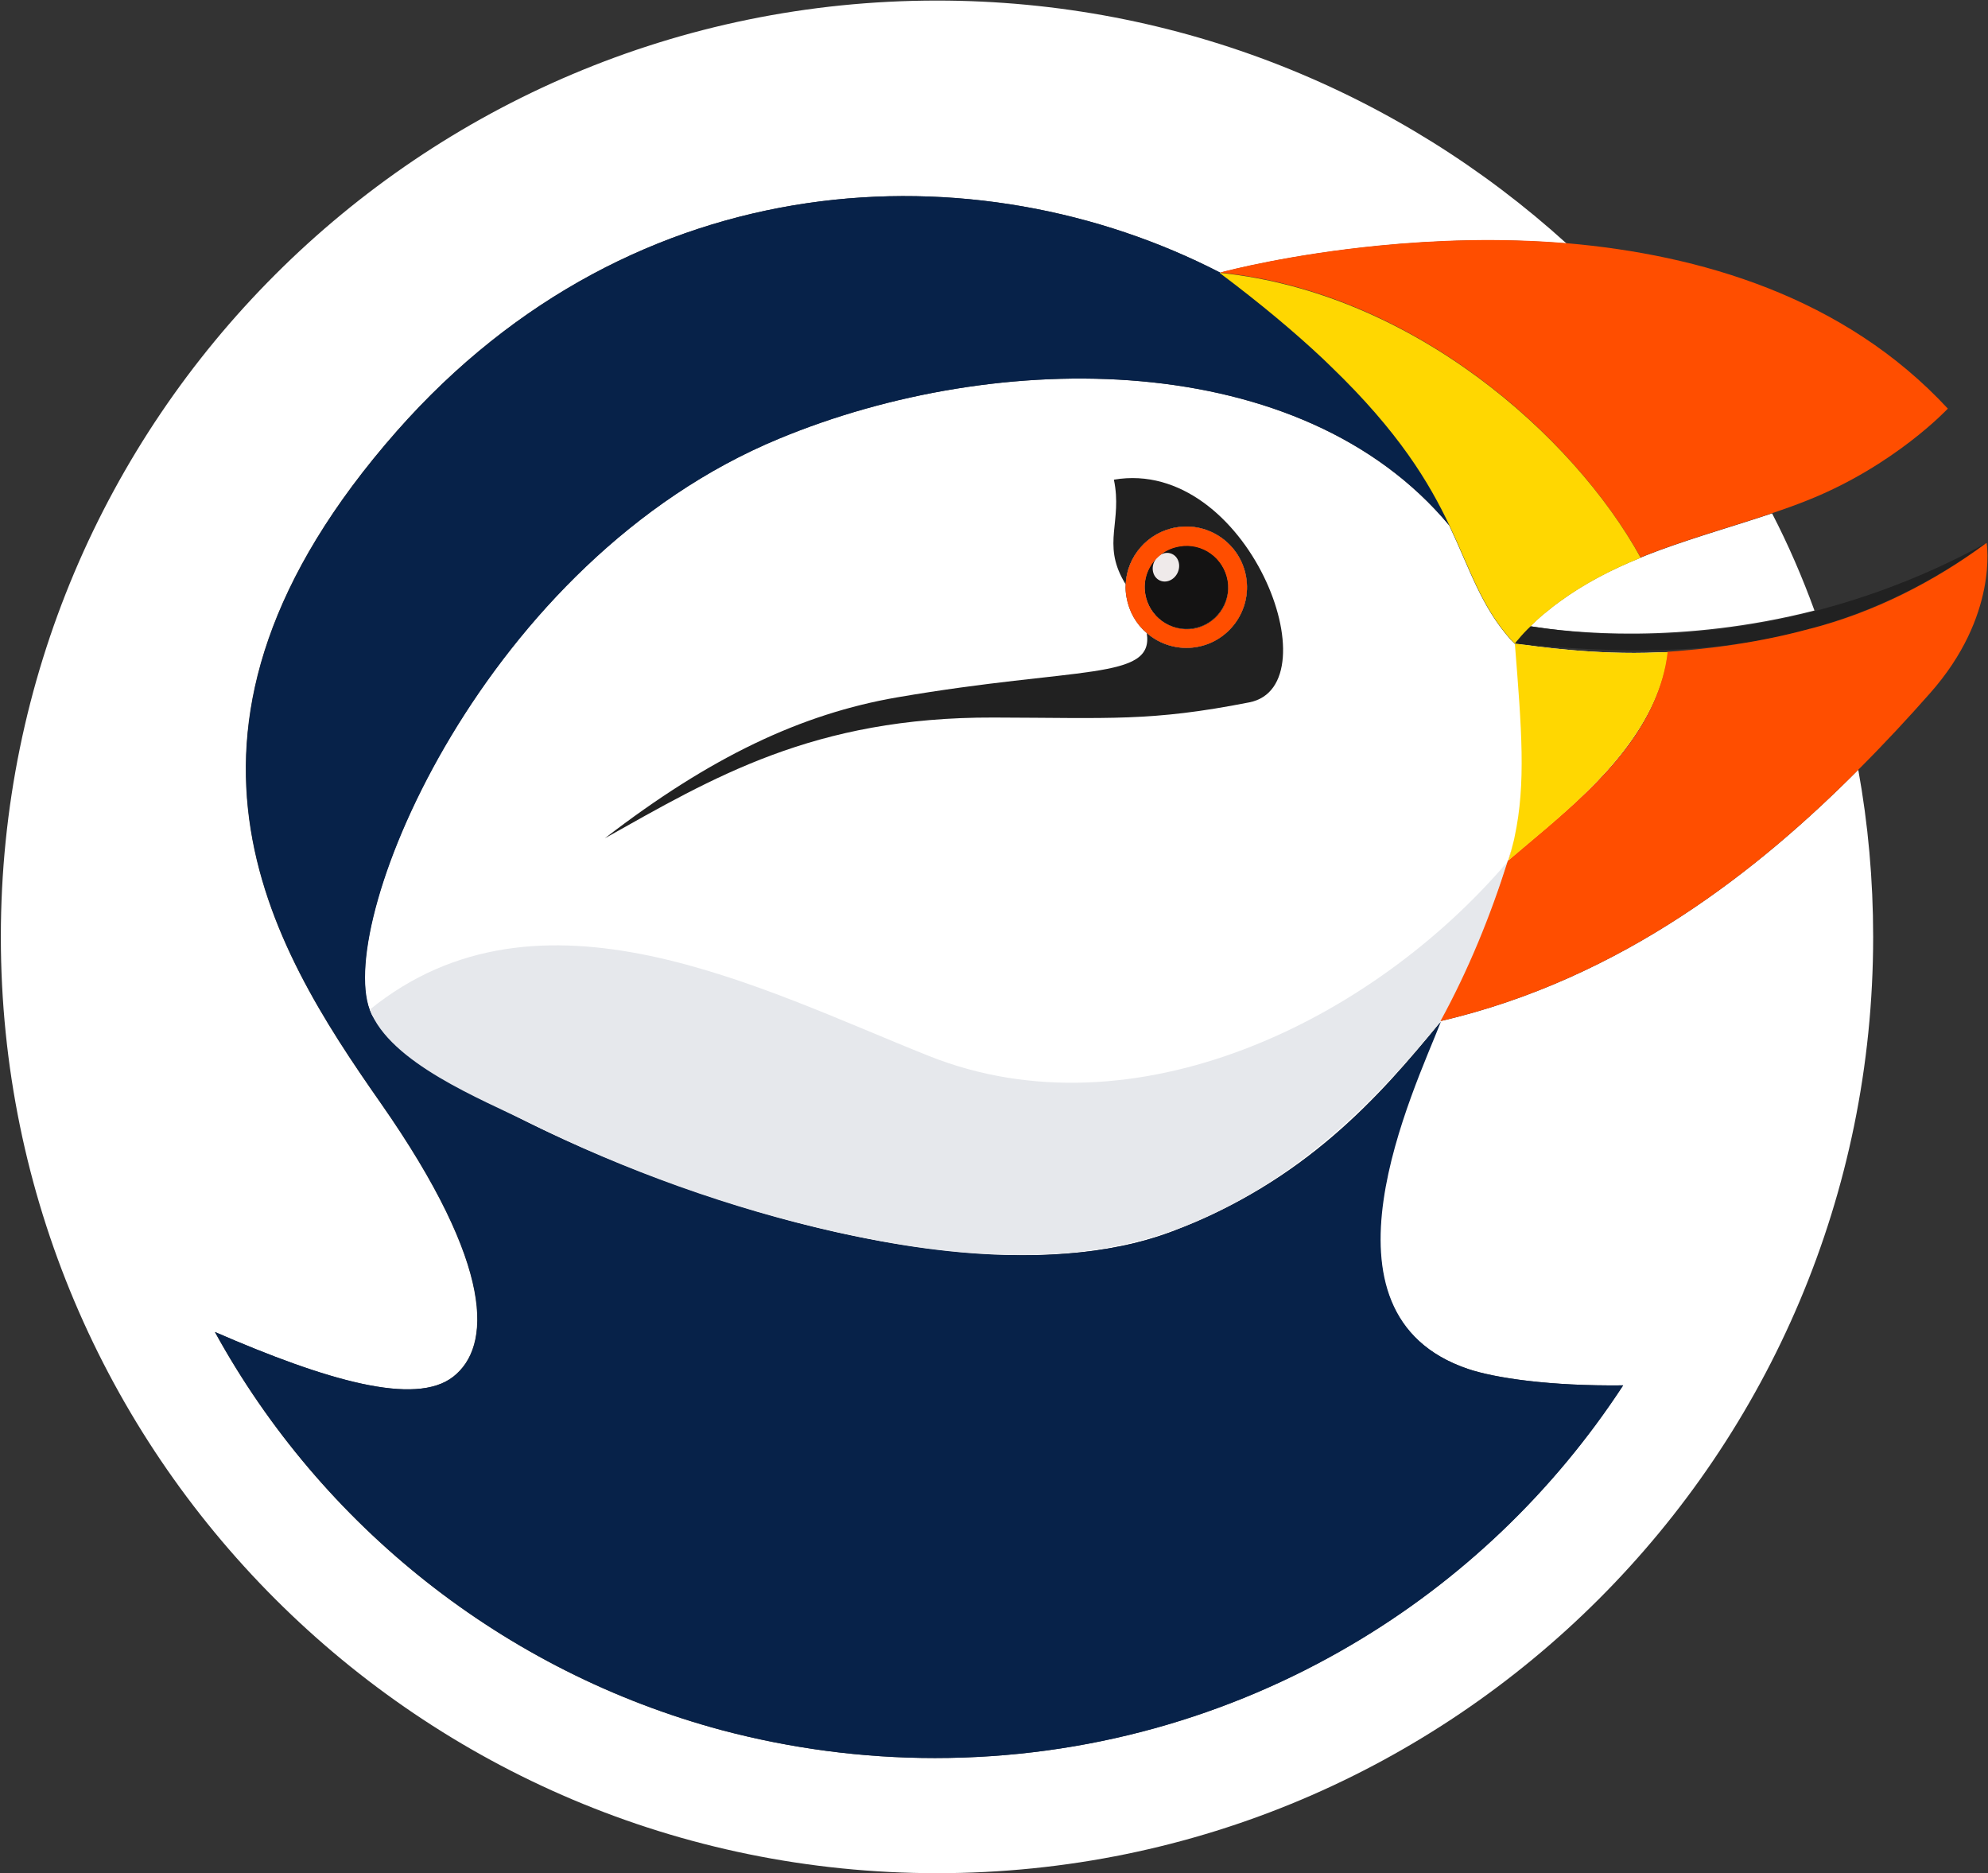 <?xml version="1.0" encoding="utf-8"?>
<!-- Generator: Adobe Illustrator 21.0.1, SVG Export Plug-In . SVG Version: 6.00 Build 0)  -->
<!DOCTYPE svg PUBLIC "-//W3C//DTD SVG 1.1//EN" "http://www.w3.org/Graphics/SVG/1.1/DTD/svg11.dtd">
<svg version="1.1" id="Calque_1" xmlns="http://www.w3.org/2000/svg" xmlns:xlink="http://www.w3.org/1999/xlink" x="0px" y="0px"
	 viewBox="0 0 708 667" enable-background="new 0 0 708 667" xml:space="preserve">
<rect x="0" y="0" width="708" height="667" fill="#333333" stroke="none"/>
<path fill="#FFFFFF" d="M631.1,182.8c-12.8,4.3-26.6,8.2-40,13.1c-2.3,0.9-4.6,1.7-6.9,2.7c-0.1,0-0.1,0-0.2,0.1
	c-10.1,4.1-19.9,9.1-28.7,15.6c0,0,0,0,0,0c-1.4,1-2.7,2-4,3.1c-0.7,0.5-1.3,1.1-2,1.6c-1.5,1.3-2.9,2.6-4.3,4
	c14.4,2.3,53.8,6.5,101.2-5.6C641.9,205.6,636.9,194,631.1,182.8z M661.8,274.1c-34.9,35.1-83.9,74.4-148.8,89.5
	c-9.5,24.4-48.3,104.1,9.7,123.8c9.7,3.3,29.3,6.2,55.3,5.9c-24.7,37.8-57.8,69.5-96.8,92.4c-43.5,25.6-94.2,40.3-148.3,40.3
	c-26.2,0-51.6-3.5-75.8-9.9c-77.7-20.8-142.7-72.8-180.6-141.8c39.8,17.3,71.4,26.5,84.9,15.9c13.4-10.5,15.3-38.6-25.9-97.5
	c-39.4-56.3-87.3-133.4,5.8-239.2C226.4,57,348,52.4,434.6,97.1c2.5-0.7,24.9-6.5,56.7-9.6c19.5-1.9,42.5-2.8,66.6-0.8
	C498.7,33,420,0.2,333.7,0.2C149.6,0.2,0.3,149.4,0.3,333.6C0.3,517.7,149.6,667,333.7,667c184.2,0,333.4-149.3,333.4-333.4
	C667.1,313.3,665.3,293.4,661.8,274.1z M437.1,206.7c-1.4-8.1-9-13.5-17.1-12.2c-2.9,0.5-5.5,1.8-7.6,3.7c-3.6,3.3-5.5,8.2-4.6,13.3
	c1.4,8.1,9,13.5,17.1,12.2C433,222.4,438.5,214.7,437.1,206.7z M437.1,206.7c-1.4-8.1-9-13.5-17.1-12.2c-2.9,0.5-5.5,1.8-7.6,3.7
	c-3.6,3.3-5.5,8.2-4.6,13.3c1.4,8.1,9,13.5,17.1,12.2C433,222.4,438.5,214.7,437.1,206.7z M590.8,232.3c-0.1,0-0.3,0-0.4,0
	c-22.5,1-44.5-2.3-49.9-3c-0.5-0.1-0.9-0.1-1.1-0.1v0h0c-0.3-0.3-0.5-0.6-0.8-0.8c-0.2-0.2-0.3-0.4-0.5-0.5
	c-10.8-12.2-14.5-25-22-40.8c-52.7-63.2-160.3-63.4-238.7-30.9c-104.9,43.4-157.9,171-145.8,203.4c0.4,1,0.8,2,1.4,2.8
	c18,28.9,192.1,110.9,284.4,76.1c47.1-17.8,73.7-47.8,95.4-74.4v0c0.1-0.1,0.2-0.2,0.3-0.4c0,0,0.3-0.6,0.9-1.7
	c0.1-0.2,0.3-0.5,0.4-0.7c3.7-6.9,14.2-27.6,22.6-54.6l0,0c0.1-0.1,0.1-0.1,0.1-0.1c17.2-14.7,41.1-32.8,51.7-56.4
	c2.5-5.6,4.3-11.6,5-17.8C592.9,232.2,591.8,232.3,590.8,232.3z M418.9,187.8c11.8-2,22.9,6,24.9,17.7c2,11.7-6,22.9-17.7,24.9
	c-6.6,1.1-13-0.9-17.7-5v0c-3.7-3.1-6.3-7.6-7.2-12.7c-0.3-1.5-0.4-3.1-0.3-4.6v0C401.4,198.1,408.7,189.5,418.9,187.8z M425,223.7
	c8.1-1.4,13.5-9,12.2-17.1c-1.4-8.1-9-13.5-17.1-12.2c-2.9,0.5-5.5,1.8-7.6,3.7c-3.6,3.3-5.5,8.2-4.6,13.3
	C409.2,219.6,416.9,225.1,425,223.7z M434.6,97.1c-0.1,0.1-0.2,0.1-0.2,0.1c0.2,0,0.3,0,0.5,0C434.8,97.2,434.7,97.1,434.6,97.1z"/>
<path fill="#072249" d="M434.9,97.2c-0.2,0-0.3,0-0.5,0c0,0,0.1,0,0.2-0.1C434.7,97.1,434.8,97.2,434.9,97.2z"/>
<path fill="#072249" d="M578.1,493.3c-24.7,37.8-57.8,69.5-96.8,92.4c-43.5,25.6-94.2,40.3-148.3,40.3c-26.2,0-51.6-3.5-75.8-9.9
	c-77.7-20.8-142.7-72.8-180.6-141.8c39.8,17.3,71.4,26.5,84.9,15.9c13.4-10.5,15.3-38.6-25.9-97.5c-39.4-56.3-87.3-133.4,5.8-239.2
	C226.4,57,348,52.4,434.6,97.1c-0.1,0.1-0.2,0.1-0.2,0.1c14.8,11.1,26.8,21.2,36.7,30.5c1,0.9,2,1.9,2.9,2.8
	c24.2,23.3,35,41.4,42.2,56.6c-52.7-63.2-160.3-63.4-238.7-30.9c-104.9,43.4-157.9,171-145.8,203.4c0.4,1,0.8,2,1.4,2.8
	c18,28.9,192.1,110.9,284.4,76.1c47.1-17.8,73.7-47.8,95.4-74.4v0c0.1-0.1,0.2-0.2,0.3-0.4c-9.5,24.4-48.3,104.1,9.7,123.8
	C532.5,490.7,552.1,493.6,578.1,493.3z"/>
<g>
	<path fill="#E6E8EC" d="M537.1,306.6c-48.4,57-133.3,98.5-206.3,69.4c-60.2-24-138.6-65.6-199.1-16.5c7.1,19,40,32,56.3,40.1
		c34.9,17.3,72.1,30.7,110.1,39.2c41.8,9.3,87,13.5,127.4-3.6c35.8-15.2,63-41.5,87.3-71.1v0C523.4,346.4,530.9,326.1,537.1,306.6
		L537.1,306.6z"/>
</g>
<path fill="#212121" d="M707.5,193.3c-19.1,13.9-40,24.4-62.9,30.6c0,0-0.1,0-0.1,0c-35.3,9.8-69,8.6-105.1,5.3v0
	c1.8-2.1,3.7-4.2,5.7-6.2C600.1,231.8,659,220.1,707.5,193.3z"/>
<g>
	<path fill="#FF4E00" d="M693.7,145.5c0,0-18.9,20.3-50.1,32.7c-4,1.6-8.2,3.1-12.4,4.5c-12.8,4.3-26.6,8.2-40,13.1
		c-2.3,0.9-4.6,1.7-6.9,2.7c-12.1-21.8-32.4-45.4-58.2-64.4c-25.8-19-57.2-33.5-91.2-37c-0.1,0-0.2-0.1-0.2-0.1
		c2.5-0.7,24.9-6.5,56.7-9.6c19.5-1.9,42.5-2.8,66.6-0.8C605.3,90.7,656.7,105.6,693.7,145.5z"/>
	<path fill="#FF4E00" d="M434.9,97.2c-0.2,0-0.3,0-0.5,0c0,0,0.1,0,0.2-0.1C434.7,97.1,434.8,97.2,434.9,97.2z"/>
</g>
<g>
	<path fill="#FF4E00" d="M687.3,246.9c-7.4,8.4-15.9,17.6-25.5,27.2v0c-34.9,35.1-83.9,74.4-148.8,89.5c9.9-18.1,17.8-37.4,24-57.1
		c23.1-19.9,53.1-41.5,56.8-74.4c-1,0.1-2,0.1-3,0.2c18.1-1.1,36.2-3.6,53.7-8.4c0,0,0,0,0.1,0c22.6-5.8,44.2-16.7,62.9-30.6
		C707.5,193.3,711.9,219.2,687.3,246.9z"/>
	<path fill="#FF4E00" d="M539.2,299c-0.6,2.5-1.2,4.9-2,7.4c0,0,0,0-0.1,0.1C537.9,304,538.6,301.5,539.2,299z"/>
</g>
<g>
	<path fill="#FFD701" d="M593.9,232.2c-0.7,6.3-2.5,12.2-5,17.8c-10.6,23.6-34.5,41.7-51.7,56.4c0.8-2.5,1.4-4.9,2-7.4
		c0.1-0.3,0.1-0.7,0.2-1c4.1-19,2.5-38.5,0.1-68.8c0.2,0,0.6,0.1,1.1,0.1c5.4,0.7,27.4,4,49.9,3c0.1,0,0.3,0,0.4,0
		C591.8,232.3,592.9,232.2,593.9,232.2z"/>
</g>
<g>
	<path fill="#FFD701" d="M584.3,198.6c-0.1,0-0.1,0-0.2,0.1c-10.1,4.1-19.9,9.1-28.7,15.6c0,0,0,0,0,0c-1.4,1-2.7,2-4,3.1
		c-0.7,0.5-1.3,1.1-2,1.6c-1.5,1.3-2.9,2.6-4.3,4l0,0c-1.6,1.5-3.1,3.1-4.5,4.8c-0.4,0.4-0.8,0.9-1.1,1.4h0
		c-0.3-0.3-0.5-0.6-0.8-0.8c-0.2-0.2-0.3-0.4-0.5-0.5c-10.8-12.2-14.5-25-22-40.8c-7.2-15.2-18-33.3-42.2-56.6
		c-0.9-0.9-1.9-1.8-2.9-2.8c-9.9-9.3-21.9-19.4-36.7-30.5c0.2,0,0.3,0,0.5,0c34.1,3.6,65.4,18,91.2,37
		C551.9,153.2,572.3,176.8,584.3,198.6z"/>
	<path fill="#FFD701" d="M584.4,198.6c-10.1,4.1-20,9.2-28.9,15.7c8.8-6.5,18.6-11.5,28.7-15.6C584.2,198.6,584.3,198.6,584.4,198.6
		C584.4,198.6,584.4,198.6,584.4,198.6z"/>
</g>
<path fill="#212121" d="M425,223.7c-8.1,1.4-15.7-4.1-17.1-12.2c-0.9-5.1,1-10.1,4.6-13.3c2-1.9,4.6-3.2,7.6-3.7
	c8.1-1.4,15.7,4.1,17.1,12.2C438.5,214.7,433,222.4,425,223.7z"/>
<path fill="#212121" d="M444.9,250.1c-35.1,6.9-49.5,5.5-91,5.4c-64.3-0.2-100.1,21.5-138.5,43c37.5-28.9,69.9-44.3,104.2-50.2
	c64.6-11.1,91.5-5.9,88.8-22.9c4.7,4.1,11.1,6.1,17.7,5c11.7-2,19.7-13.2,17.7-24.9c-2-11.8-13.2-19.7-24.9-17.7
	c-10.2,1.7-17.6,10.4-18,20.3c-0.2-0.4-0.5-0.8-0.7-1.2c-7.7-13.5-0.4-21.2-3.5-36.1C444.4,162.7,475.2,244.2,444.9,250.1z"/>
<path fill="#141313" d="M425,223.7c-8.1,1.4-15.7-4.1-17.1-12.2c-0.9-5.1,1-10.1,4.6-13.3c2-1.9,4.6-3.2,7.6-3.7
	c8.1-1.4,15.7,4.1,17.1,12.2C438.5,214.7,433,222.4,425,223.7z"/>
<ellipse transform="matrix(0.419 -0.908 0.908 0.419 57.803 494.428)" fill="#EFEAEA" cx="415.3" cy="202" rx="5.2" ry="4.6"/>
<g>
	<path fill="#FF4E00" d="M443.8,205.5c-2-11.8-13.2-19.7-24.9-17.7c-10.2,1.7-17.6,10.4-18,20.3v0c-0.1,1.5,0,3,0.3,4.6
		c0.9,5.2,3.5,9.6,7.2,12.7v0c4.7,4.1,11.1,6.1,17.7,5C437.8,228.5,445.8,217.3,443.8,205.5z M407.9,211.6c-0.9-5.1,1-10.1,4.6-13.3
		c2-1.9,4.6-3.2,7.6-3.7c8.1-1.4,15.7,4.1,17.1,12.2c1.4,8.1-4.1,15.7-12.2,17.1C416.9,225.1,409.2,219.6,407.9,211.6z"/>
</g>
</svg>
